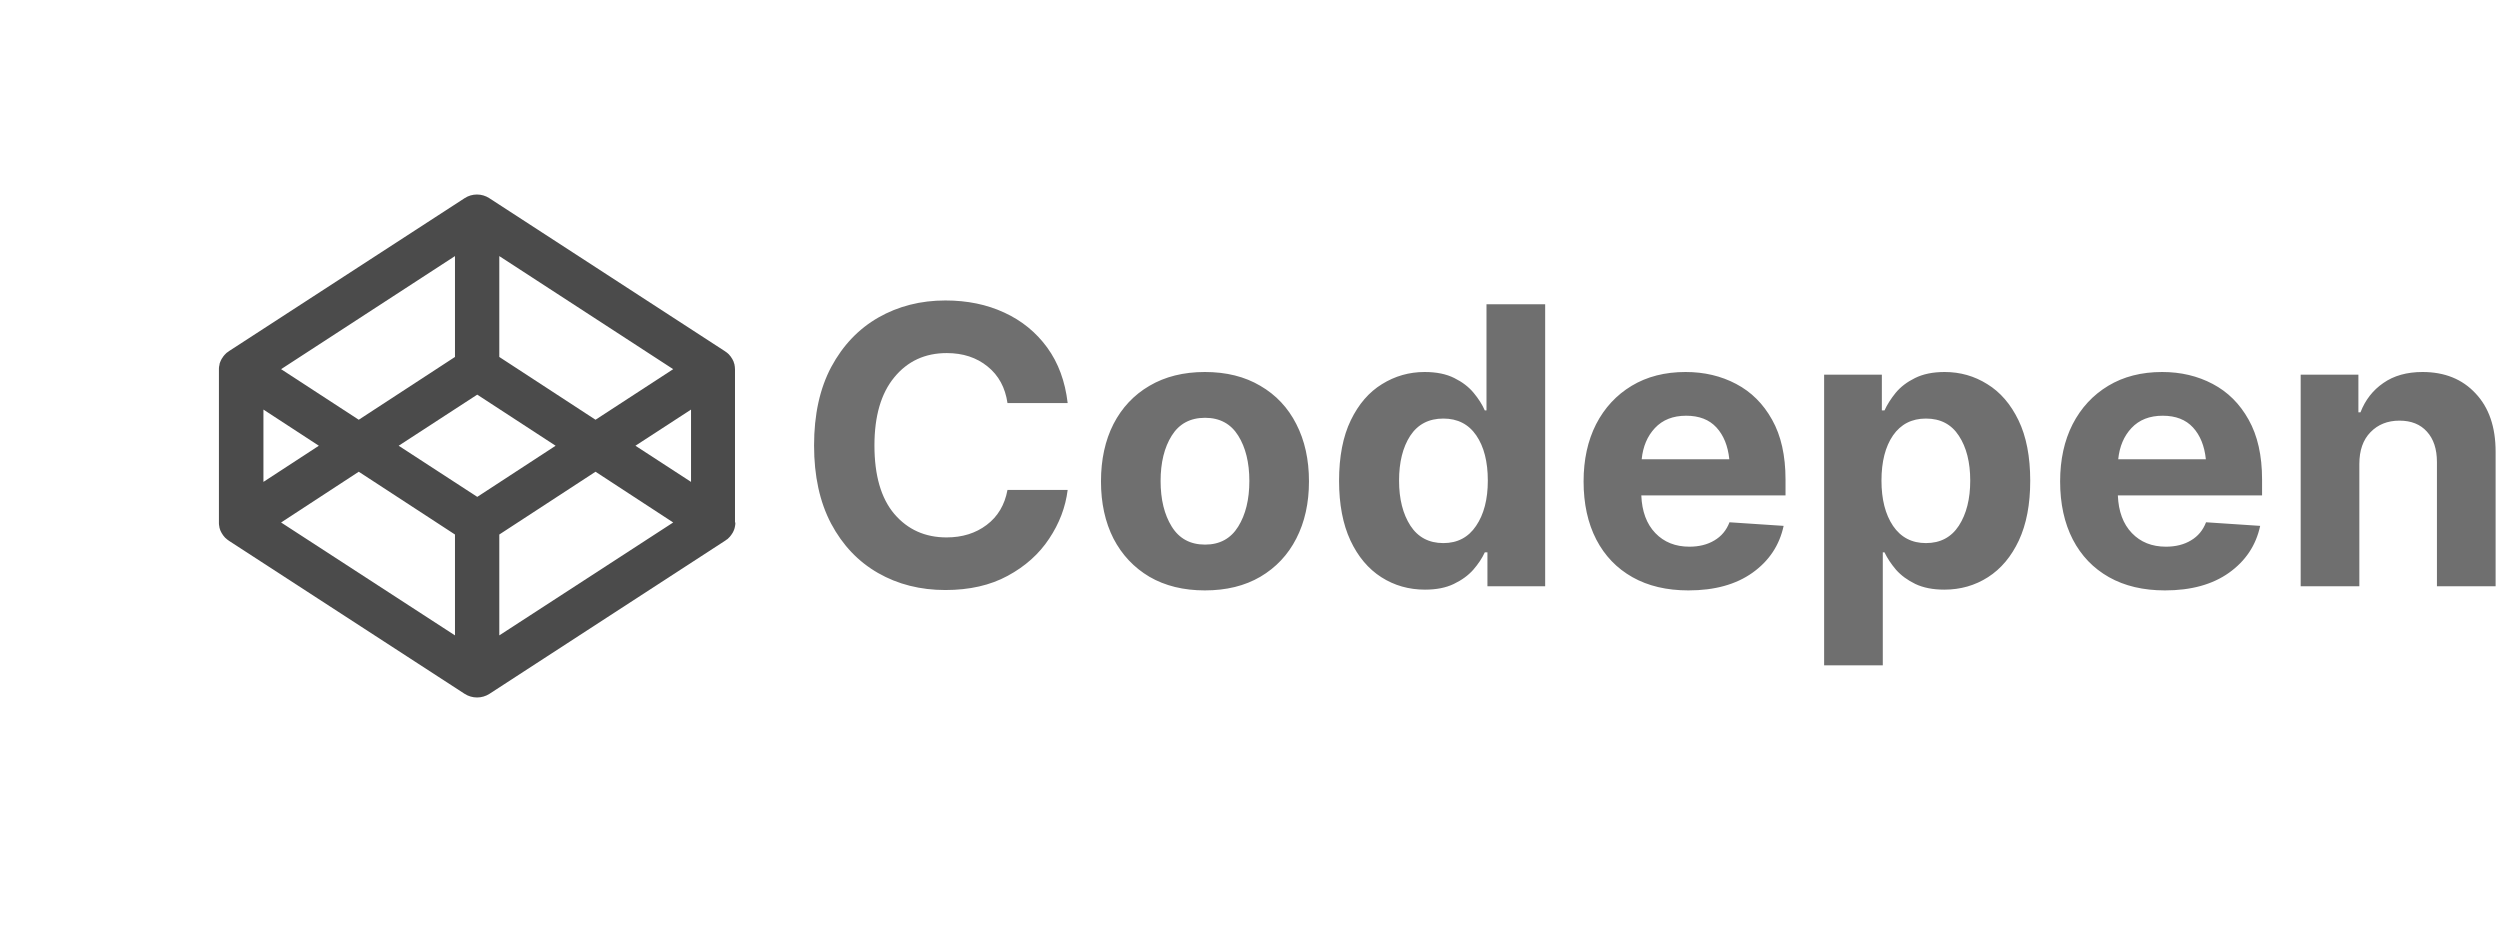 <svg width="516" height="192" viewBox="0 0 516 192" fill="none" xmlns="http://www.w3.org/2000/svg">
<path fill-rule="evenodd" clip-rule="evenodd" d="M151.776 107.84C151.776 108.056 151.776 108.236 151.739 108.416C151.739 108.452 151.739 108.488 151.715 108.536V108.584C151.694 108.651 151.677 108.719 151.665 108.788C151.665 108.824 151.665 108.872 151.641 108.932V108.98C151.62 109.014 151.604 109.05 151.592 109.088C151.592 109.112 151.592 109.136 151.567 109.16V109.196L151.444 109.508L151.345 109.724L151.234 109.94L151.198 110.012C151.161 110.088 151.111 110.157 151.05 110.216L151.013 110.288L150.964 110.36C150.887 110.472 150.805 110.58 150.717 110.684C150.682 110.722 150.65 110.762 150.619 110.804L150.496 110.924L150.323 111.104C150.284 111.146 150.243 111.186 150.2 111.224C150.157 111.254 150.116 111.286 150.077 111.32L149.954 111.392L149.843 111.464L149.806 111.5L149.769 111.536L101.012 143.216C100.255 143.701 99.369 143.959 98.463 143.959C97.557 143.959 96.671 143.701 95.914 143.216L47.181 111.572L47.145 111.536L47.12 111.5L46.997 111.428L46.898 111.356C46.859 111.318 46.818 111.282 46.775 111.248C46.732 111.214 46.691 111.178 46.652 111.14L46.455 110.972C46.376 110.895 46.306 110.811 46.246 110.72C46.206 110.653 46.156 110.592 46.098 110.54C46.015 110.458 45.952 110.36 45.913 110.252C45.876 110.176 45.826 110.107 45.766 110.048L45.655 109.832L45.618 109.76L45.507 109.544L45.396 109.232L45.359 109.112L45.335 109.016C45.289 108.889 45.264 108.755 45.261 108.62L45.236 108.5L45.224 108.44C45.187 108.272 45.187 108.056 45.187 107.876V76.232C45.187 76.016 45.187 75.836 45.224 75.668L45.236 75.548L45.261 75.488L45.298 75.284C45.298 75.248 45.298 75.2 45.322 75.152V75.08L45.359 74.972L45.396 74.864L45.519 74.552L45.618 74.336C45.648 74.26 45.685 74.188 45.729 74.12L45.766 74.048C45.803 73.972 45.853 73.903 45.913 73.844L45.999 73.7L46.098 73.556C46.138 73.489 46.188 73.428 46.246 73.376L46.344 73.256C46.381 73.208 46.418 73.16 46.467 73.136L46.64 72.956C46.679 72.914 46.72 72.874 46.763 72.836C46.812 72.812 46.861 72.776 46.886 72.74L46.935 72.716L47.009 72.668C47.044 72.641 47.081 72.617 47.12 72.596L47.157 72.56L47.181 72.524L95.914 40.892C96.664 40.406 97.544 40.147 98.445 40.147C99.345 40.147 100.225 40.406 100.975 40.892L149.695 72.536L149.745 72.572L149.769 72.608L149.892 72.68L149.954 72.728L149.991 72.752C150.015 72.773 150.039 72.793 150.065 72.812L150.126 72.86L150.249 72.968L150.434 73.136L150.643 73.388L150.742 73.508L150.791 73.568C150.874 73.65 150.937 73.748 150.976 73.856C151.013 73.932 151.063 74.001 151.124 74.06C151.188 74.148 151.238 74.245 151.271 74.348L151.382 74.564L151.481 74.876C151.505 74.912 151.518 74.948 151.518 74.996L151.555 75.092C151.592 75.212 151.628 75.332 151.628 75.488L151.653 75.608L151.665 75.668C151.696 75.854 151.708 76.043 151.702 76.232V107.84H151.776ZM54.372 99.464V84.536L65.81 92L54.372 99.464ZM93.907 52.856V73.676L74.047 86.636L58.017 76.196L93.907 52.856ZM103.056 52.856L138.947 76.196L122.916 86.636L103.056 73.676V52.856ZM93.907 131.144L58.017 107.84L74.047 97.364L93.907 110.324V131.144ZM103.056 131.144V110.324L122.916 97.364L138.947 107.84L103.056 131.144ZM98.5 102.548L82.284 92L98.5 81.452L114.679 92L98.5 102.56V102.548ZM142.628 84.548V99.464L131.153 92L142.628 84.536V84.548Z" fill="#4B4B4B"/>
<path d="M195.133 121.781C189.951 121.781 185.315 120.609 181.227 118.266C177.138 115.922 173.909 112.523 171.539 108.07C169.195 103.617 168.023 98.24 168.023 91.938C168.023 85.583 169.208 80.18 171.578 75.727C173.974 71.273 177.216 67.875 181.305 65.531C185.419 63.188 190.029 62.016 195.133 62.016C199.638 62.016 203.688 62.849 207.281 64.516C210.901 66.182 213.857 68.591 216.148 71.742C218.44 74.893 219.846 78.708 220.367 83.188H207.945C207.477 79.984 206.109 77.471 203.844 75.648C201.578 73.799 198.766 72.875 195.406 72.875C190.927 72.875 187.32 74.542 184.586 77.875C181.852 81.182 180.484 85.87 180.484 91.938C180.484 98.135 181.852 102.849 184.586 106.078C187.346 109.307 190.94 110.922 195.367 110.922C198.622 110.922 201.383 110.062 203.648 108.344C205.94 106.625 207.372 104.216 207.945 101.117H220.367C219.924 104.685 218.648 108.044 216.539 111.195C214.456 114.346 211.604 116.898 207.984 118.852C204.391 120.805 200.107 121.781 195.133 121.781ZM248.688 121.859C244.286 121.859 240.471 120.922 237.242 119.047C234.039 117.146 231.565 114.516 229.82 111.156C228.102 107.771 227.242 103.839 227.242 99.359C227.242 94.854 228.102 90.909 229.82 87.523C231.565 84.138 234.039 81.508 237.242 79.633C240.471 77.732 244.286 76.781 248.688 76.781C253.115 76.781 256.93 77.732 260.133 79.633C263.362 81.508 265.836 84.138 267.555 87.523C269.299 90.909 270.172 94.854 270.172 99.359C270.172 103.839 269.299 107.771 267.555 111.156C265.836 114.516 263.362 117.146 260.133 119.047C256.93 120.922 253.115 121.859 248.688 121.859ZM239.547 99.281C239.547 103.083 240.315 106.221 241.852 108.695C243.388 111.169 245.68 112.406 248.727 112.406C251.747 112.406 254.026 111.169 255.562 108.695C257.099 106.221 257.867 103.083 257.867 99.281C257.867 95.479 257.099 92.354 255.562 89.906C254.026 87.458 251.747 86.234 248.727 86.234C245.68 86.234 243.388 87.458 241.852 89.906C240.315 92.354 239.547 95.479 239.547 99.281ZM294.117 121.703C290.784 121.703 287.776 120.844 285.094 119.125C282.411 117.406 280.289 114.88 278.727 111.547C277.164 108.188 276.383 104.086 276.383 99.242C276.383 94.242 277.19 90.076 278.805 86.742C280.419 83.409 282.568 80.922 285.25 79.281C287.932 77.615 290.862 76.781 294.039 76.781C296.487 76.781 298.531 77.198 300.172 78.031C301.812 78.838 303.141 79.854 304.156 81.078C305.172 82.302 305.94 83.513 306.461 84.711H306.812V62.797H318.922V121H307.008V114.008H306.461C305.914 115.206 305.12 116.404 304.078 117.602C303.036 118.773 301.695 119.75 300.055 120.531C298.44 121.312 296.461 121.703 294.117 121.703ZM307.086 99.203C307.086 95.297 306.292 92.185 304.703 89.867C303.115 87.549 300.849 86.391 297.906 86.391C294.911 86.391 292.633 87.576 291.07 89.945C289.534 92.315 288.766 95.401 288.766 99.203C288.766 102.979 289.547 106.078 291.109 108.5C292.672 110.896 294.938 112.094 297.906 112.094C300.823 112.094 303.076 110.909 304.664 108.539C306.279 106.169 307.086 103.057 307.086 99.203ZM348.492 121.859C344.013 121.859 340.159 120.948 336.93 119.125C333.701 117.302 331.214 114.711 329.469 111.352C327.724 107.966 326.852 103.969 326.852 99.359C326.852 94.88 327.711 90.948 329.43 87.562C331.174 84.177 333.622 81.534 336.773 79.633C339.924 77.732 343.635 76.781 347.906 76.781C351.76 76.781 355.237 77.602 358.336 79.242C361.461 80.883 363.935 83.344 365.758 86.625C367.607 89.906 368.531 94.021 368.531 98.969V102.25H338.766C338.896 105.557 339.859 108.148 341.656 110.023C343.453 111.898 345.797 112.836 348.688 112.836C350.693 112.836 352.411 112.406 353.844 111.547C355.302 110.688 356.344 109.438 356.969 107.797L368.141 108.539C367.281 112.549 365.133 115.779 361.695 118.227C358.284 120.648 353.883 121.859 348.492 121.859ZM338.844 94.789H356.93C356.643 92.029 355.758 89.841 354.273 88.227C352.789 86.612 350.706 85.805 348.023 85.805C345.315 85.805 343.167 86.651 341.578 88.344C340.016 90.01 339.104 92.159 338.844 94.789ZM376.5 137.328V77.328H388.414V84.711H388.961C389.508 83.513 390.276 82.302 391.266 81.078C392.281 79.854 393.609 78.838 395.25 78.031C396.917 77.198 398.961 76.781 401.383 76.781C404.586 76.781 407.516 77.615 410.172 79.281C412.854 80.922 415.003 83.409 416.617 86.742C418.232 90.076 419.039 94.242 419.039 99.242C419.039 104.086 418.258 108.188 416.695 111.547C415.133 114.88 413.01 117.406 410.328 119.125C407.646 120.844 404.638 121.703 401.305 121.703C398.961 121.703 396.969 121.312 395.328 120.531C393.714 119.75 392.385 118.773 391.344 117.602C390.328 116.404 389.534 115.206 388.961 114.008H388.609V137.328H376.5ZM388.336 99.203C388.336 103.057 389.13 106.169 390.719 108.539C392.333 110.909 394.599 112.094 397.516 112.094C400.484 112.094 402.75 110.896 404.312 108.5C405.875 106.078 406.656 102.979 406.656 99.203C406.656 95.401 405.875 92.315 404.312 89.945C402.776 87.576 400.51 86.391 397.516 86.391C394.599 86.391 392.333 87.549 390.719 89.867C389.13 92.185 388.336 95.297 388.336 99.203ZM446.852 121.859C442.372 121.859 438.518 120.948 435.289 119.125C432.06 117.302 429.573 114.711 427.828 111.352C426.083 107.966 425.211 103.969 425.211 99.359C425.211 94.88 426.07 90.948 427.789 87.562C429.534 84.177 431.982 81.534 435.133 79.633C438.284 77.732 441.995 76.781 446.266 76.781C450.12 76.781 453.596 77.602 456.695 79.242C459.82 80.883 462.294 83.344 464.117 86.625C465.966 89.906 466.891 94.021 466.891 98.969V102.25H437.125C437.255 105.557 438.219 108.148 440.016 110.023C441.812 111.898 444.156 112.836 447.047 112.836C449.052 112.836 450.771 112.406 452.203 111.547C453.661 110.688 454.703 109.438 455.328 107.797L466.5 108.539C465.641 112.549 463.492 115.779 460.055 118.227C456.643 120.648 452.242 121.859 446.852 121.859ZM437.203 94.789H455.289C455.003 92.029 454.117 89.841 452.633 88.227C451.148 86.612 449.065 85.805 446.383 85.805C443.674 85.805 441.526 86.651 439.938 88.344C438.375 90.01 437.464 92.159 437.203 94.789ZM486.969 95.766V121H474.859V77.328H486.773V85.102H487.203C488.193 82.549 489.768 80.531 491.93 79.047C494.091 77.537 496.786 76.781 500.016 76.781C504.573 76.781 508.219 78.253 510.953 81.195C513.714 84.112 515.094 88.122 515.094 93.227V121H502.984V95.375C502.984 92.693 502.294 90.596 500.914 89.086C499.56 87.576 497.672 86.82 495.25 86.82C492.802 86.82 490.81 87.615 489.273 89.203C487.737 90.766 486.969 92.953 486.969 95.766Z" fill="#4B4B4B" fill-opacity="0.8"/>
</svg>
